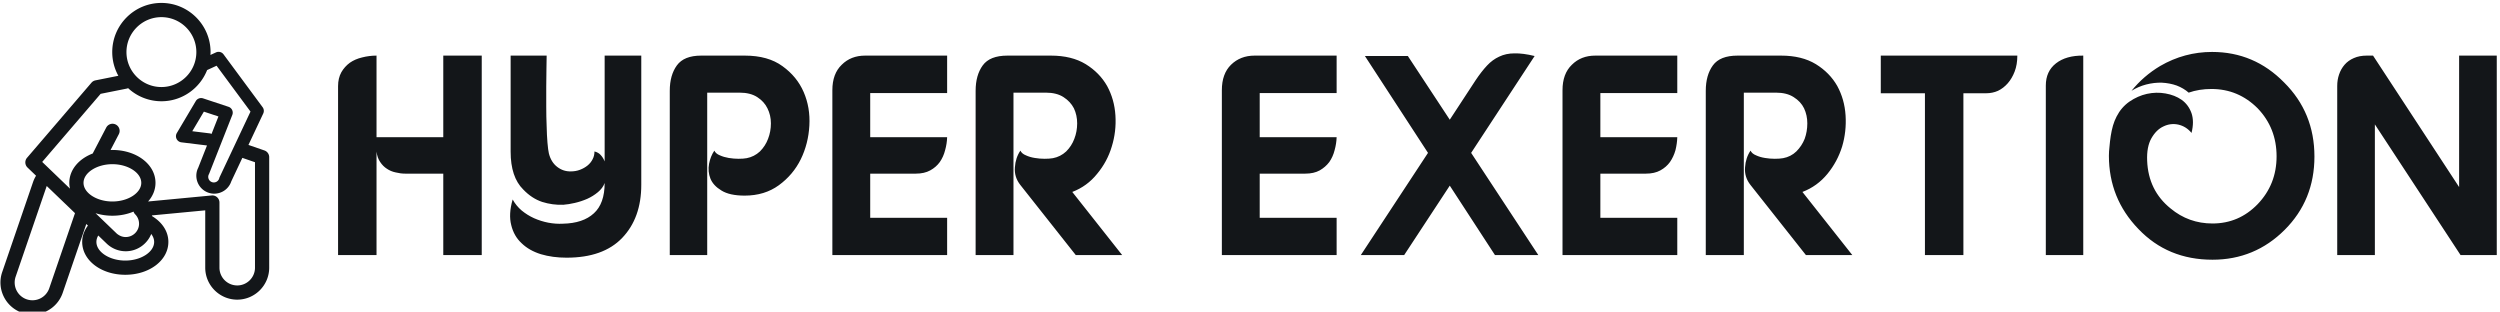 <svg data-v-423bf9ae="" xmlns="http://www.w3.org/2000/svg" viewBox="0 0 722 90" class="iconLeft"><!----><!----><!----><g data-v-423bf9ae="" id="3fea2dfc-422b-4b6f-8e51-622c0acbe694" fill="#131619" transform="matrix(5.877,0,0,5.877,93.52,-5.803)"><path d="M2.59 3.72L2.59 3.72L2.59 7.73L5.87 7.73L5.87 3.72L7.76 3.72L7.76 13.52L5.87 13.52L5.87 9.52L4.00 9.52L4.00 9.52Q3.77 9.52 3.53 9.46L3.53 9.46L3.53 9.46Q3.29 9.41 3.10 9.28L3.10 9.28L3.10 9.28Q2.91 9.16 2.77 8.95L2.77 8.95L2.77 8.95Q2.63 8.75 2.59 8.44L2.59 8.44L2.59 13.52L0.70 13.52L0.70 5.22L0.70 5.22Q0.70 4.83 0.86 4.54L0.86 4.54L0.86 4.54Q1.02 4.26 1.28 4.07L1.28 4.07L1.28 4.07Q1.54 3.89 1.88 3.81L1.88 3.81L1.88 3.81Q2.23 3.72 2.59 3.72ZM11.93 13.65L11.93 13.65L11.93 13.65Q11.24 13.65 10.67 13.48L10.67 13.48L10.67 13.48Q10.09 13.30 9.72 12.94L9.72 12.94L9.72 12.94Q9.34 12.59 9.21 12.05L9.21 12.05L9.21 12.05Q9.07 11.51 9.28 10.79L9.28 10.79L9.28 10.79Q9.45 11.10 9.72 11.33L9.72 11.33L9.72 11.33Q10.00 11.56 10.33 11.71L10.33 11.71L10.33 11.71Q10.67 11.86 11.03 11.93L11.03 11.93L11.03 11.93Q11.40 12.00 11.75 11.98L11.75 11.98L11.75 11.98Q12.74 11.96 13.27 11.47L13.27 11.47L13.27 11.47Q13.80 10.99 13.80 9.98L13.80 9.98L13.80 9.98Q13.71 10.23 13.47 10.43L13.47 10.43L13.47 10.43Q13.23 10.63 12.94 10.76L12.94 10.76L12.94 10.76Q12.64 10.89 12.33 10.96L12.33 10.96L12.33 10.96Q12.03 11.03 11.77 11.05L11.77 11.05L11.77 11.05Q11.24 11.07 10.73 10.91L10.73 10.91L10.73 10.91Q10.22 10.74 9.80 10.30L9.80 10.30L9.80 10.30Q9.18 9.69 9.18 8.44L9.18 8.44L9.18 3.72L10.95 3.72L10.95 3.72Q10.95 3.96 10.94 4.36L10.94 4.36L10.94 4.36Q10.93 4.76 10.93 5.24L10.93 5.24L10.93 5.24Q10.93 5.71 10.93 6.22L10.93 6.22L10.93 6.22Q10.93 6.73 10.95 7.19L10.95 7.19L10.95 7.19Q10.96 7.64 10.99 8.00L10.99 8.00L10.99 8.00Q11.02 8.36 11.06 8.53L11.06 8.53L11.06 8.53Q11.17 8.96 11.47 9.19L11.47 9.19L11.47 9.19Q11.77 9.42 12.14 9.41L12.14 9.41L12.14 9.41Q12.38 9.41 12.59 9.33L12.59 9.33L12.59 9.33Q12.80 9.25 12.96 9.12L12.96 9.12L12.96 9.12Q13.12 8.99 13.21 8.81L13.21 8.81L13.21 8.81Q13.30 8.64 13.30 8.43L13.30 8.43L13.30 8.43Q13.50 8.48 13.61 8.61L13.61 8.61L13.61 8.61Q13.73 8.74 13.80 8.92L13.80 8.92L13.80 3.72L15.60 3.72L15.60 10.07L15.60 10.07Q15.60 11.70 14.66 12.68L14.66 12.68L14.66 12.68Q13.73 13.65 11.93 13.65ZM18.54 3.72L18.54 3.72L20.69 3.72L20.69 3.72Q21.83 3.72 22.54 4.24L22.54 4.24L22.54 4.24Q23.25 4.75 23.58 5.51L23.58 5.51L23.58 5.51Q23.91 6.27 23.86 7.16L23.86 7.16L23.86 7.16Q23.81 8.05 23.44 8.81L23.44 8.81L23.44 8.81Q23.06 9.58 22.36 10.09L22.36 10.09L22.36 10.09Q21.66 10.60 20.68 10.60L20.68 10.60L20.68 10.60Q19.94 10.60 19.54 10.35L19.54 10.35L19.54 10.35Q19.14 10.11 19.00 9.77L19.00 9.77L19.00 9.77Q18.86 9.42 18.93 9.04L18.93 9.04L18.93 9.04Q19.00 8.67 19.19 8.39L19.19 8.39L19.19 8.39Q19.26 8.54 19.46 8.62L19.46 8.62L19.46 8.62Q19.66 8.71 19.90 8.75L19.90 8.75L19.90 8.75Q20.15 8.79 20.38 8.79L20.38 8.79L20.38 8.79Q20.62 8.79 20.78 8.76L20.78 8.76L20.78 8.76Q21.15 8.69 21.43 8.43L21.43 8.43L21.43 8.43Q21.70 8.16 21.83 7.81L21.83 7.81L21.83 7.81Q21.97 7.45 21.97 7.05L21.97 7.05L21.97 7.05Q21.97 6.65 21.80 6.31L21.80 6.31L21.80 6.31Q21.64 5.98 21.30 5.76L21.30 5.76L21.30 5.76Q20.96 5.54 20.43 5.54L20.43 5.54L18.84 5.54L18.84 13.52L17.00 13.52L17.00 5.45L17.00 5.45Q17.00 4.68 17.35 4.20L17.35 4.20L17.35 4.20Q17.70 3.72 18.54 3.72ZM26.60 3.72L30.63 3.72L30.63 5.56L26.85 5.56L26.85 7.73L30.63 7.73L30.63 7.73Q30.62 8.05 30.53 8.37L30.53 8.37L30.53 8.37Q30.45 8.69 30.27 8.95L30.27 8.95L30.27 8.95Q30.09 9.20 29.80 9.36L29.80 9.36L29.80 9.36Q29.51 9.52 29.09 9.52L29.09 9.52L26.85 9.52L26.85 11.69L30.63 11.69L30.63 13.52L24.99 13.52L24.99 5.42L24.99 5.42Q24.99 4.61 25.45 4.17L25.45 4.17L25.45 4.17Q25.90 3.72 26.60 3.72L26.60 3.72ZM33.59 3.72L33.59 3.72L35.73 3.72L35.73 3.72Q36.75 3.72 37.44 4.14L37.44 4.14L37.44 4.14Q38.12 4.56 38.49 5.21L38.49 5.21L38.49 5.21Q38.85 5.87 38.90 6.66L38.90 6.66L38.90 6.66Q38.95 7.45 38.72 8.19L38.72 8.19L38.72 8.19Q38.50 8.93 38.00 9.53L38.00 9.53L38.00 9.53Q37.51 10.14 36.78 10.42L36.78 10.42L39.23 13.52L36.95 13.52L34.23 10.08L34.23 10.08Q33.92 9.69 33.96 9.21L33.96 9.21L33.96 9.21Q33.99 8.74 34.23 8.39L34.23 8.39L34.23 8.39Q34.30 8.54 34.50 8.62L34.50 8.62L34.50 8.62Q34.69 8.71 34.94 8.75L34.94 8.75L34.94 8.75Q35.18 8.79 35.42 8.79L35.42 8.79L35.42 8.79Q35.66 8.79 35.83 8.76L35.83 8.76L35.83 8.76Q36.20 8.69 36.48 8.43L36.48 8.43L36.48 8.43Q36.75 8.16 36.88 7.81L36.88 7.81L36.88 7.81Q37.02 7.45 37.02 7.05L37.02 7.05L37.02 7.05Q37.02 6.65 36.86 6.31L36.86 6.31L36.86 6.31Q36.69 5.98 36.35 5.76L36.35 5.76L36.35 5.76Q36.01 5.54 35.48 5.54L35.48 5.54L33.89 5.54L33.89 13.52L32.03 13.52L32.03 5.45L32.03 5.45Q32.03 4.68 32.38 4.20L32.38 4.20L32.38 4.20Q32.73 3.72 33.59 3.72ZM45.74 3.72L49.77 3.72L49.77 5.56L45.99 5.56L45.99 7.73L49.77 7.73L49.77 7.73Q49.76 8.05 49.67 8.37L49.67 8.37L49.67 8.37Q49.59 8.69 49.41 8.95L49.41 8.95L49.41 8.95Q49.22 9.20 48.94 9.36L48.94 9.36L48.94 9.36Q48.65 9.52 48.23 9.52L48.23 9.52L45.99 9.52L45.99 11.69L49.77 11.69L49.77 13.52L44.13 13.52L44.13 5.42L44.13 5.42Q44.13 4.61 44.58 4.17L44.58 4.17L44.58 4.17Q45.04 3.72 45.74 3.72L45.74 3.72ZM54.26 8.50L51.16 3.74L53.27 3.74L55.33 6.87L56.60 4.93L56.60 4.93Q56.88 4.51 57.16 4.21L57.16 4.21L57.16 4.21Q57.43 3.92 57.76 3.77L57.76 3.77L57.76 3.77Q58.09 3.61 58.51 3.61L58.51 3.61L58.51 3.61Q58.93 3.60 59.50 3.74L59.50 3.74L56.38 8.50L59.68 13.52L57.55 13.52L55.33 10.11L53.09 13.52L50.96 13.52L54.26 8.50ZM62.48 3.72L66.51 3.72L66.51 5.56L62.73 5.56L62.73 7.73L66.51 7.73L66.51 7.73Q66.50 8.05 66.42 8.37L66.42 8.37L66.42 8.37Q66.33 8.69 66.15 8.95L66.15 8.95L66.15 8.95Q65.97 9.20 65.68 9.36L65.68 9.36L65.68 9.36Q65.39 9.52 64.97 9.52L64.97 9.52L62.73 9.52L62.73 11.69L66.51 11.69L66.51 13.52L60.87 13.52L60.87 5.42L60.87 5.42Q60.87 4.61 61.33 4.17L61.33 4.17L61.33 4.17Q61.78 3.72 62.48 3.72L62.48 3.72ZM69.47 3.72L69.47 3.72L71.61 3.72L71.61 3.72Q72.63 3.72 73.32 4.14L73.32 4.14L73.32 4.14Q74.00 4.56 74.37 5.21L74.37 5.21L74.37 5.21Q74.73 5.87 74.78 6.66L74.78 6.66L74.78 6.66Q74.83 7.45 74.61 8.19L74.61 8.19L74.61 8.19Q74.38 8.93 73.89 9.53L73.89 9.53L73.89 9.53Q73.39 10.14 72.66 10.42L72.66 10.42L75.11 13.52L72.83 13.52L70.11 10.08L70.11 10.08Q69.80 9.69 69.84 9.21L69.84 9.21L69.84 9.21Q69.87 8.74 70.11 8.39L70.11 8.39L70.11 8.39Q70.18 8.54 70.38 8.62L70.38 8.62L70.38 8.62Q70.57 8.71 70.82 8.75L70.82 8.75L70.82 8.75Q71.06 8.79 71.30 8.79L71.30 8.79L71.30 8.79Q71.54 8.79 71.71 8.76L71.71 8.76L71.71 8.76Q72.09 8.69 72.36 8.43L72.36 8.43L72.36 8.43Q72.63 8.16 72.77 7.81L72.77 7.81L72.77 7.81Q72.90 7.45 72.90 7.05L72.90 7.05L72.90 7.05Q72.90 6.65 72.74 6.31L72.74 6.31L72.74 6.31Q72.58 5.98 72.23 5.76L72.23 5.76L72.23 5.76Q71.89 5.54 71.36 5.54L71.36 5.54L69.78 5.54L69.78 13.52L67.91 13.52L67.91 5.45L67.91 5.45Q67.91 4.68 68.26 4.20L68.26 4.20L68.26 4.20Q68.61 3.72 69.47 3.72ZM76.51 5.57L76.51 3.72L83.22 3.72L83.22 3.72Q83.22 4.16 83.09 4.50L83.09 4.50L83.09 4.50Q82.96 4.84 82.75 5.08L82.75 5.08L82.75 5.08Q82.54 5.32 82.27 5.45L82.27 5.45L82.27 5.45Q82.00 5.57 81.69 5.57L81.69 5.57L80.57 5.57L80.57 13.52L78.68 13.52L78.68 5.57L76.51 5.57ZM86.46 3.72L86.46 13.52L84.62 13.52L84.62 5.19L84.62 5.19Q84.62 4.49 85.12 4.10L85.12 4.10L85.12 4.10Q85.62 3.71 86.46 3.72L86.46 3.72ZM92.79 3.54L92.79 3.54L92.79 3.54Q94.86 3.54 96.33 5.04L96.33 5.04L96.33 5.04Q97.82 6.52 97.82 8.68L97.82 8.68L97.82 8.68Q97.82 10.82 96.36 12.28L96.36 12.28L96.36 12.28Q94.89 13.75 92.81 13.75L92.81 13.75L92.81 13.75Q90.61 13.75 89.17 12.24L89.17 12.24L89.17 12.24Q87.72 10.74 87.72 8.64L87.72 8.64L87.72 8.64Q87.72 8.43 87.75 8.18L87.75 8.18L87.75 8.18Q87.77 7.94 87.81 7.67L87.81 7.67L87.81 7.67Q87.85 7.41 87.92 7.16L87.92 7.16L87.92 7.16Q87.99 6.92 88.10 6.71L88.10 6.71L88.10 6.71Q88.33 6.26 88.73 5.98L88.73 5.98L88.73 5.98Q89.14 5.70 89.59 5.60L89.59 5.60L89.59 5.60Q90.05 5.50 90.50 5.58L90.50 5.58L90.50 5.58Q90.96 5.66 91.29 5.89L91.29 5.89L91.29 5.89Q91.63 6.13 91.78 6.55L91.78 6.55L91.78 6.55Q91.92 6.96 91.78 7.52L91.78 7.52L91.78 7.52Q91.52 7.20 91.13 7.11L91.13 7.11L91.13 7.11Q90.75 7.03 90.40 7.20L90.40 7.20L90.40 7.20Q90.05 7.36 89.81 7.78L89.81 7.78L89.81 7.78Q89.57 8.20 89.60 8.89L89.60 8.89L89.60 8.89Q89.66 10.35 90.75 11.23L90.75 11.23L90.75 11.23Q91.64 11.97 92.81 11.97L92.81 11.97L92.81 11.97Q94.11 11.97 95.03 11.02L95.03 11.02L95.03 11.02Q95.96 10.05 95.96 8.67L95.96 8.67L95.96 8.67Q95.96 7.28 95.03 6.31L95.03 6.31L95.03 6.31Q94.08 5.36 92.76 5.36L92.76 5.36L92.76 5.36Q92.15 5.36 91.64 5.54L91.64 5.54L91.64 5.54Q91.39 5.32 91.05 5.19L91.05 5.19L91.05 5.19Q90.71 5.07 90.32 5.05L90.32 5.05L90.32 5.05Q89.94 5.04 89.55 5.14L89.55 5.14L89.55 5.14Q89.17 5.24 88.83 5.45L88.83 5.45L88.83 5.45Q89.42 4.72 90.24 4.23L90.24 4.23L90.24 4.23Q91.43 3.54 92.79 3.54ZM98.94 13.52L98.94 5.21L98.94 5.21Q98.94 4.91 99.03 4.65L99.03 4.65L99.03 4.65Q99.12 4.38 99.30 4.17L99.30 4.17L99.30 4.17Q99.48 3.96 99.76 3.84L99.76 3.84L99.76 3.84Q100.03 3.72 100.39 3.72L100.39 3.72L100.70 3.72L104.93 10.18L104.93 3.72L106.78 3.72L106.78 13.52L105 13.52L100.79 7.10L100.79 13.52L98.94 13.52Z"></path></g><!----><g data-v-423bf9ae="" id="ff39a120-7c0e-420f-8cc8-ca7ea534a569" transform="matrix(1.211,0,0,1.211,-21.611,-14.715)" stroke="none" fill="#131619"><path d="M80.904 48.03l-3.809-1.316 3.529-7.494c.23-.49.174-1.067-.149-1.503l-9.322-12.606a1.47 1.47 0 0 0-1.798-.462l-1.328.609c.014-.227.035-.452.035-.683 0-6.465-5.259-11.725-11.725-11.725-6.465 0-11.724 5.26-11.724 11.725 0 2.047.531 3.973 1.457 5.649l-5.46 1.092a1.704 1.704 0 0 0-.954.558l-15.36 17.904a1.694 1.694 0 0 0 .113 2.326l2.034 1.955a7.697 7.697 0 0 0-.694 1.445l-7.382 21.543c-1.364 3.979.765 8.325 4.742 9.689a7.62 7.62 0 0 0 9.688-4.743l5.628-16.422.389.373c-.877 1.174-1.368 2.509-1.368 3.897 0 4.396 4.514 7.839 10.276 7.839s10.276-3.444 10.276-7.839c0-2.438-1.419-4.66-3.883-6.146a8.737 8.737 0 0 0-.053-.173l12.729-1.208v13.67c0 4.206 3.421 7.628 7.627 7.628s7.627-3.422 7.627-7.628V49.632a1.693 1.693 0 0 0-1.141-1.602zM56.338 16.241c4.595 0 8.334 3.738 8.334 8.334s-3.739 8.334-8.334 8.334-8.334-3.738-8.334-8.334 3.74-8.334 8.334-8.334zM29.591 80.895a4.24 4.24 0 0 1-5.383 2.636 4.24 4.24 0 0 1-2.635-5.383l7.383-21.544c.012-.032.028-.06.04-.091l6.734 6.47-6.139 17.912zm15.06-29.589c3.732 0 6.886 2.038 6.886 4.449s-3.153 4.449-6.886 4.449-6.886-2.038-6.886-4.449 3.153-4.449 6.886-4.449zm5.424 11.947c.601.602.932 1.4.932 2.249a3.181 3.181 0 0 1-3.178 3.178c-.735 0-1.441-.252-2.11-.798l-5.09-4.89c1.23.388 2.587.603 4.022.603 1.844 0 3.557-.356 5.039-.98.081.232.2.452.385.638zm-2.352 11.038c-3.733 0-6.886-2.038-6.886-4.449 0-.582.186-1.09.444-1.527l2.13 2.047a6.552 6.552 0 0 0 4.417 1.708c2.756 0 5.112-1.711 6.085-4.123.445.591.695 1.236.695 1.895.001 2.411-3.152 4.449-6.885 4.449zm30.934 1.695c0 2.336-1.9 4.238-4.238 4.238a4.242 4.242 0 0 1-4.237-4.238V60.452a1.695 1.695 0 0 0-1.856-1.688l-15.167 1.439c1.117-1.256 1.768-2.784 1.768-4.449 0-4.396-4.514-7.839-10.276-7.839-.149 0-.295.012-.442.017l1.976-3.788a1.697 1.697 0 0 0-.718-2.287 1.693 1.693 0 0 0-2.288.719l-3.228 6.186c-3.334 1.282-5.577 3.898-5.577 6.993 0 .474.063.934.164 1.382l-3.189-3.064-2.559-2.46-.879-.844 13.937-16.243 6.313-1.263c.084-.017.149-.067.229-.095a11.663 11.663 0 0 0 7.948 3.131c4.953 0 9.187-3.09 10.902-7.439l2.256-1.036 8.089 10.938-7.359 15.625a1.52 1.52 0 0 0-.099.284 1.333 1.333 0 1 1-2.47-.959c.03-.055.058-.112.081-.171l5.509-13.983a1.472 1.472 0 0 0-.907-1.937l-6.073-2.013a1.48 1.48 0 0 0-1.73.647l-4.521 7.627a1.471 1.471 0 0 0 1.086 2.212l6.108.751-2.124 5.39a1.407 1.407 0 0 0-.099.198 4.28 4.28 0 0 0 3.954 5.906 4.293 4.293 0 0 0 4.019-2.811c.013-.036.025-.072.035-.108l2.646-5.622 3.015 1.041v25.147zM63.698 43.445l2.768-4.67 3.471 1.15-1.642 4.169a1.463 1.463 0 0 0-.475-.142l-4.122-.507z"></path></g><!----></svg>